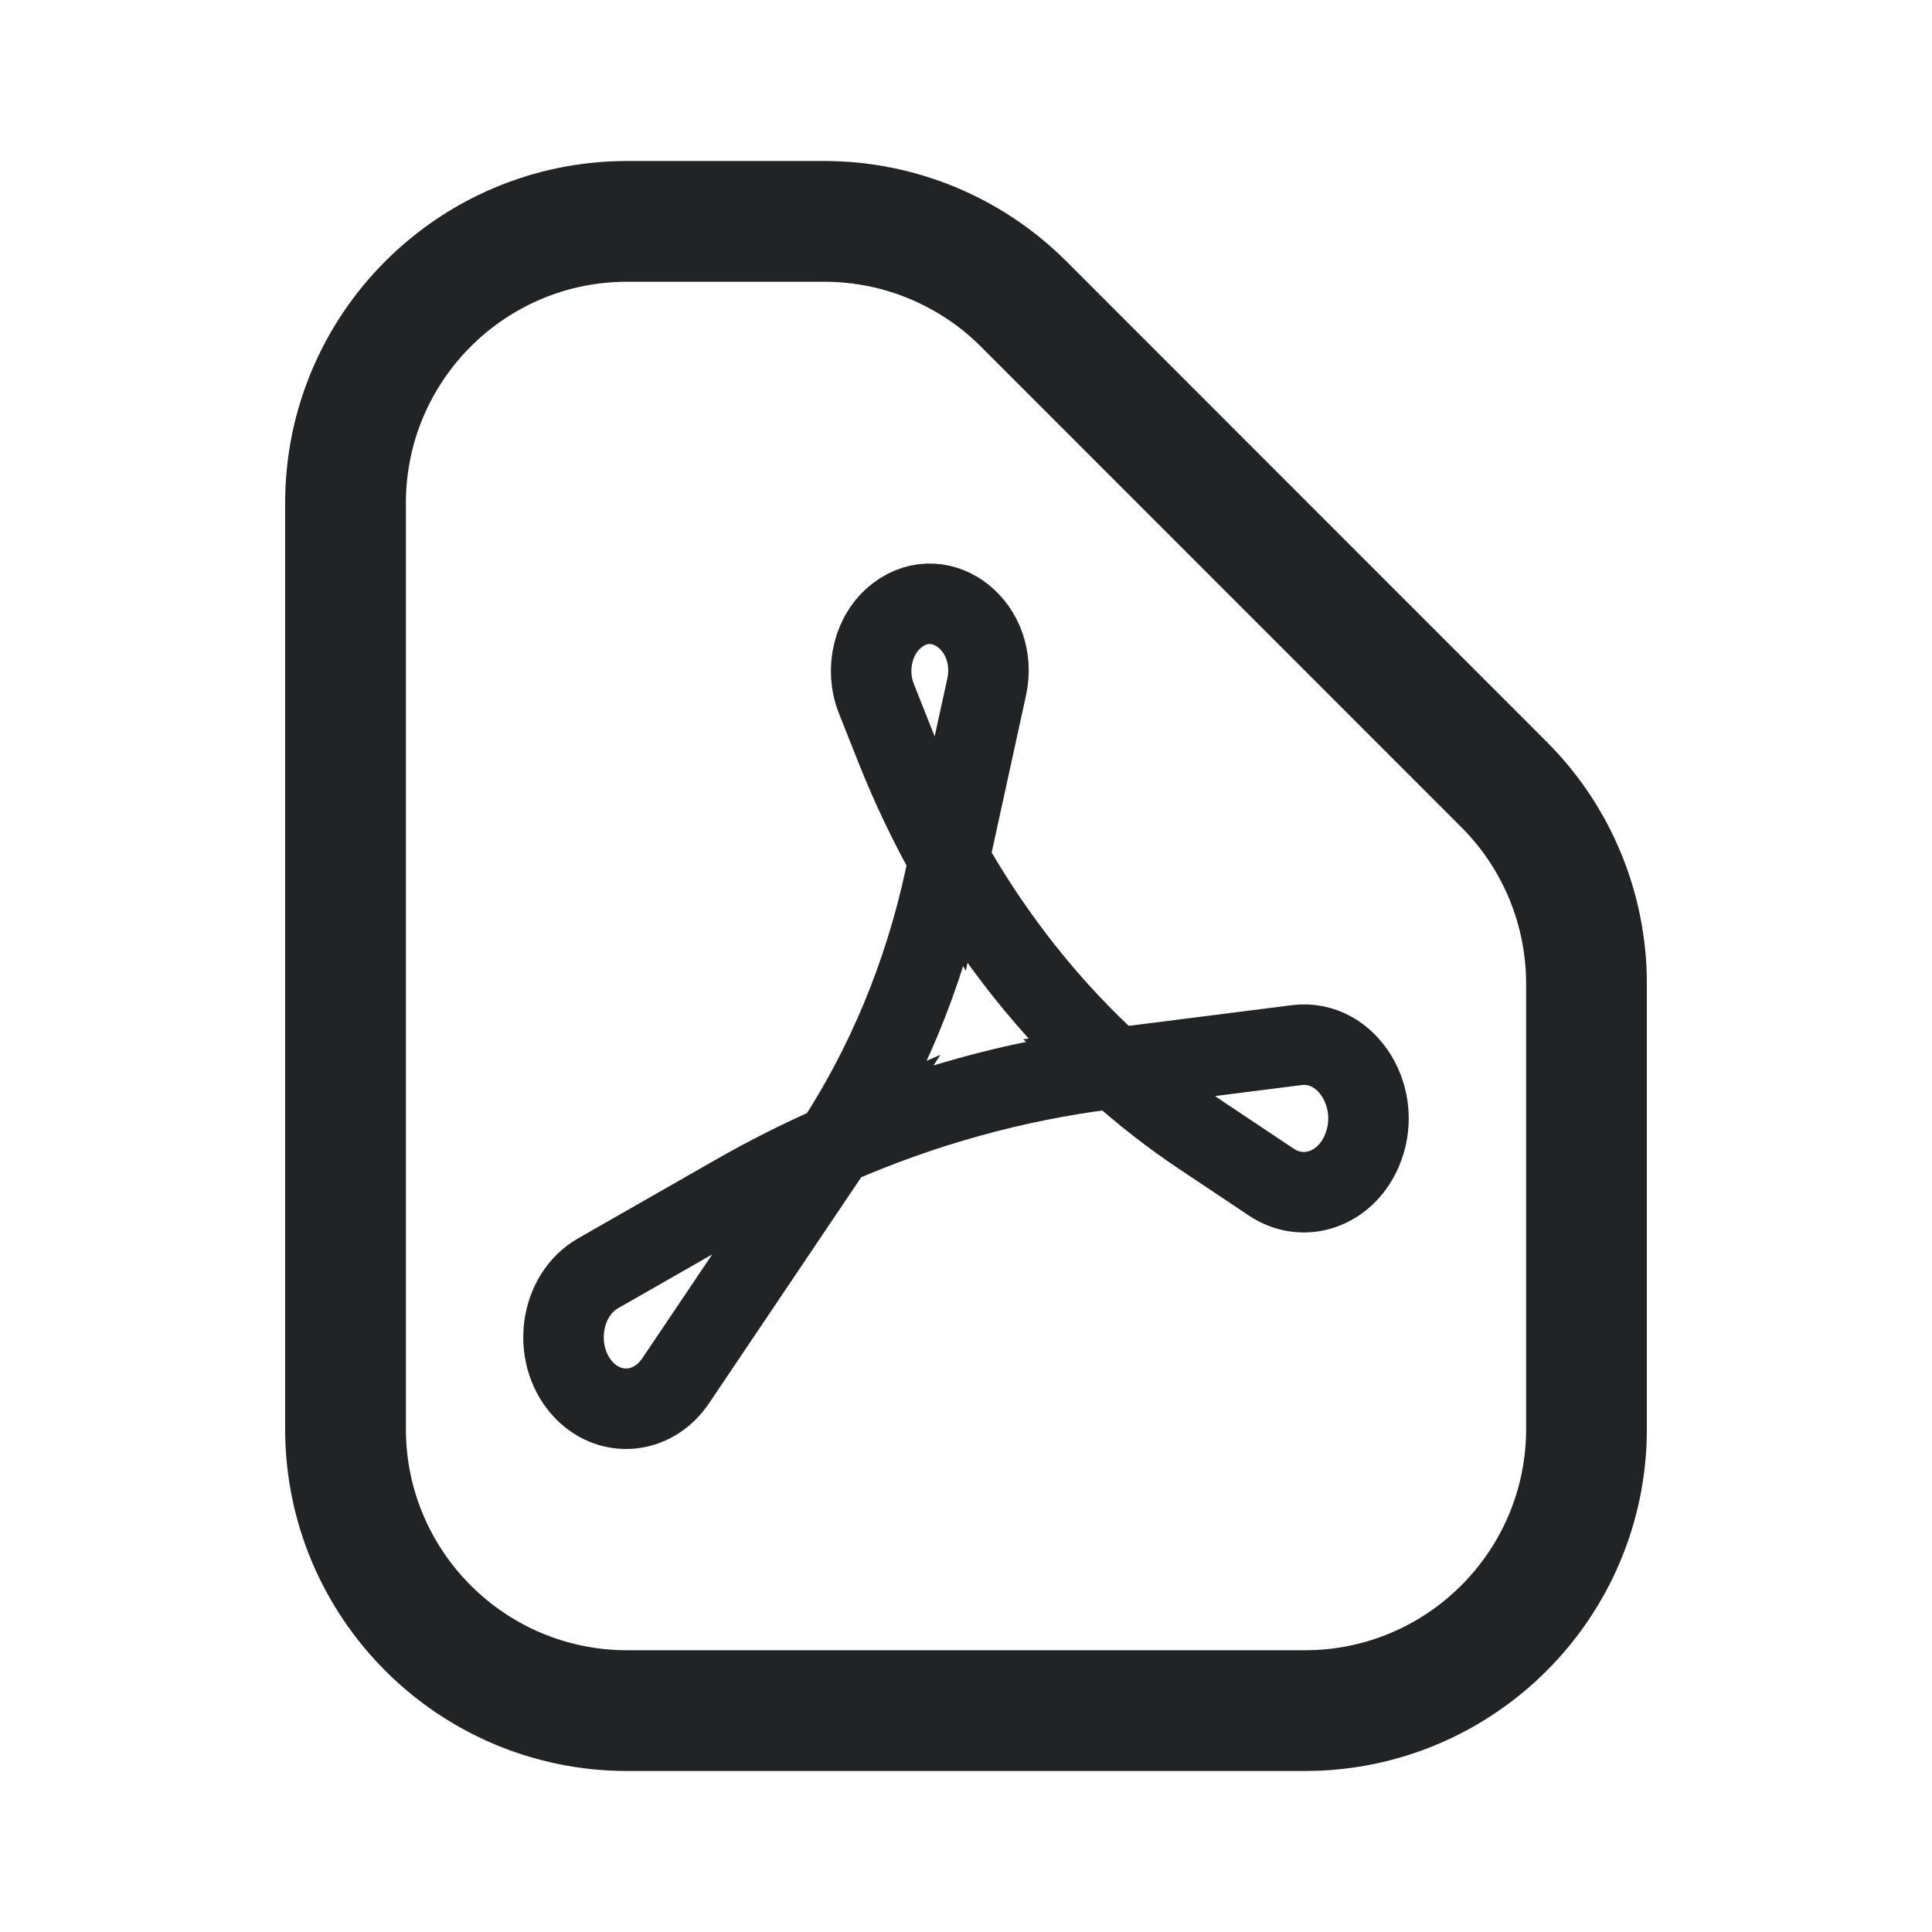 <svg width="24" height="24" viewBox="0 0 24 24" fill="none" xmlns="http://www.w3.org/2000/svg">
<path d="M11.789 10.673L11.732 10.938C11.472 12.127 11.007 13.244 10.364 14.224M11.789 10.673L12.256 8.537C12.418 7.799 11.7 7.221 11.146 7.643C10.849 7.869 10.739 8.308 10.887 8.68L11.132 9.297C11.323 9.776 11.542 10.235 11.789 10.673ZM11.789 10.673C12.348 11.662 13.045 12.539 13.853 13.269M13.853 13.269L16.108 12.983C16.74 12.903 17.198 13.654 16.914 14.303C16.707 14.777 16.193 14.952 15.793 14.685L14.942 14.117C14.56 13.863 14.197 13.58 13.853 13.269ZM13.853 13.269L13.758 13.282C12.594 13.429 11.454 13.746 10.364 14.224M10.364 14.224C9.947 14.406 9.537 14.613 9.136 14.842L7.43 15.817C6.955 16.088 6.853 16.811 7.228 17.24C7.56 17.619 8.107 17.578 8.393 17.153L10.303 14.316C10.323 14.285 10.344 14.255 10.364 14.224Z" stroke="#212325"/>
<path d="M7.792 21.25H16.208C18.141 21.25 19.708 19.683 19.708 17.75V12.22C19.708 11.291 19.34 10.401 18.683 9.745L12.715 3.775C12.059 3.119 11.168 2.75 10.24 2.75H7.792C5.859 2.75 4.292 4.317 4.292 6.25V17.75C4.292 19.683 5.859 21.25 7.792 21.25Z" stroke="#212325" stroke-width="1.5" stroke-linecap="round" stroke-linejoin="round"/>
</svg>
